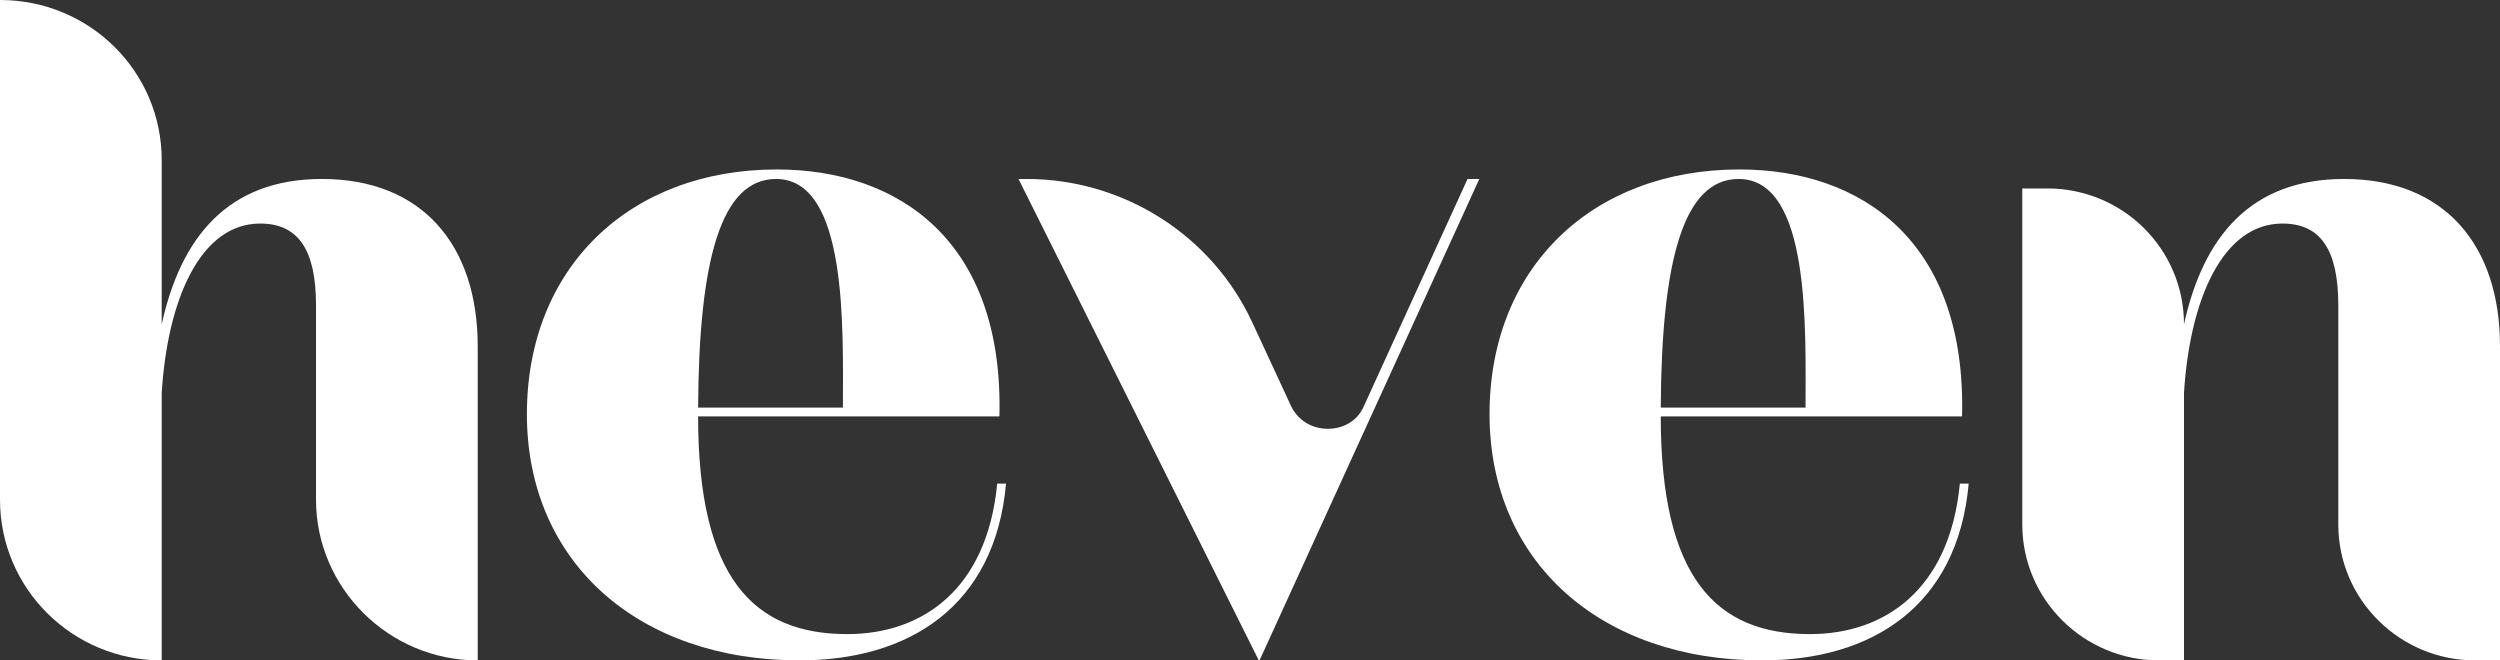 <svg width="212" height="56" viewBox="0 0 212 56" fill="none" xmlns="http://www.w3.org/2000/svg">
<rect x="0" y="0" width="212" height="56" fill="#333333" stroke="none"/>
<path d="M27.297 15.177C19.32 15.177 15.332 20.134 13.712 27.504V13.567C13.712 6.071 7.605 0 0 0V42.37C0 49.929 6.171 56 13.712 56V33.327C14.212 25.334 17.016 18.957 22.061 18.957C25.3 18.957 26.798 21.185 26.798 25.894V42.37C26.798 49.866 32.969 56 40.51 56V29.362C40.51 20.815 35.832 15.177 27.297 15.177Z" fill="white"/>
<path d="M85.313 41.008H84.564C83.694 50.05 78.144 53.772 71.85 53.772C63.874 53.772 59.2 49 59.2 35.312H84.75C85.127 20.44 76.216 14.37 65.871 14.37C53.406 14.37 44.681 22.674 44.681 35.121C44.681 47.638 54.091 56 67.798 56C77.087 56 84.379 51.418 85.313 41.008ZM65.807 15.177C71.914 15.177 71.479 27.873 71.479 34.567H59.2C59.264 22.05 61.133 15.177 65.807 15.177Z" fill="white"/>
<path d="M124.447 15.177L115.657 34.44C115.1 35.744 113.852 36.362 112.604 36.362C111.356 36.362 110.113 35.744 109.486 34.44L106.183 27.319C102.758 19.944 95.28 15.177 87.054 15.177H86.369L106.746 56H106.81L125.445 15.177H124.447Z" fill="white"/>
<path d="M166.945 41.008H166.196C165.326 50.05 159.776 53.772 153.483 53.772C145.506 53.772 140.832 49 140.832 35.312H166.382C166.759 20.44 157.848 14.37 147.503 14.37C135.038 14.37 126.313 22.674 126.313 35.121C126.313 47.638 135.723 56 149.43 56C158.719 56 166.011 51.418 166.945 41.008ZM147.439 15.177C153.546 15.177 153.111 27.873 153.111 34.567H140.832C140.896 22.05 142.765 15.177 147.439 15.177Z" fill="white"/>
<path d="M193.55 18.957C196.79 18.957 198.288 21.185 198.288 25.894V44.476C198.288 50.858 203.524 56 209.881 56H212V29.362C212 20.815 207.321 15.177 198.787 15.177C190.81 15.177 186.822 20.134 185.202 27.504C185.202 21.121 180.029 15.98 173.609 15.98H171.49V44.476C171.49 50.858 176.726 56 183.083 56H185.202V33.327C185.701 25.334 188.505 18.957 193.55 18.957Z" fill="white"/>
</svg>
